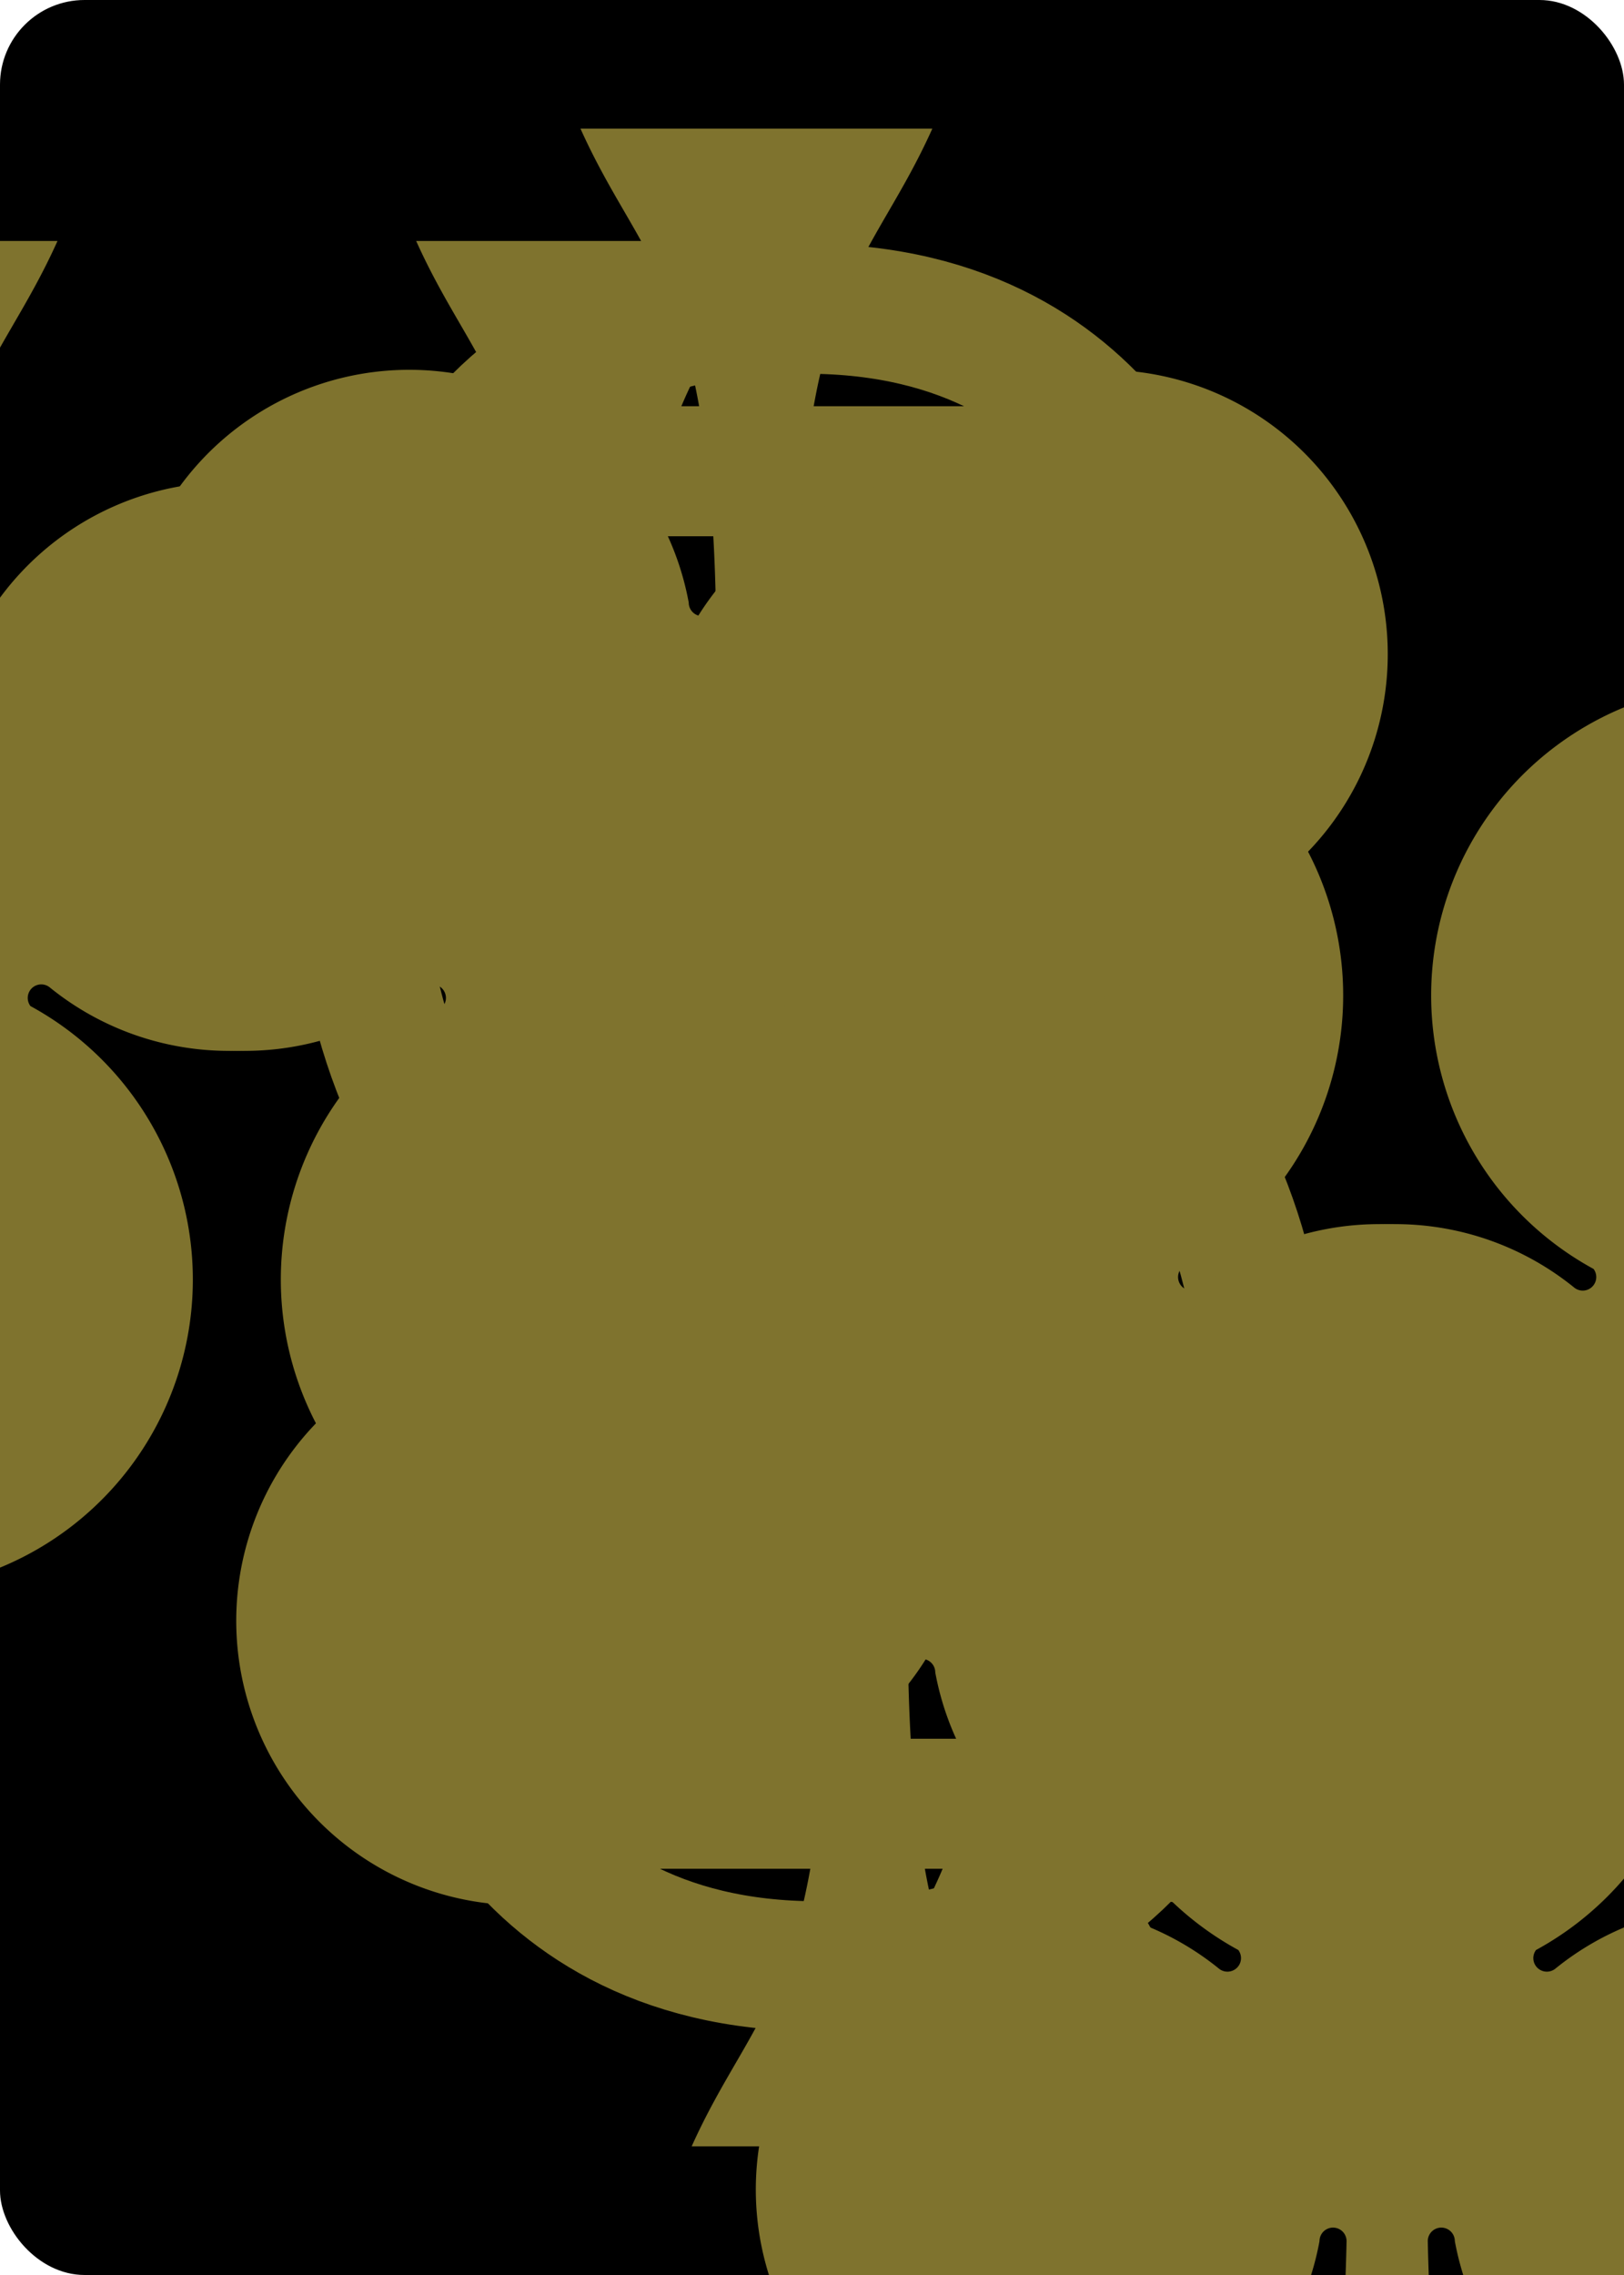 <svg xmlns="http://www.w3.org/2000/svg" xmlns:xlink="http://www.w3.org/1999/xlink" width="240" height="336" class="card" face="5C" preserveAspectRatio="none" viewBox="-120 -168 240 336"><symbol id="SC5" preserveAspectRatio="xMinYMid" viewBox="-600 -600 1200 1200"><path fill="#7f732e" d="M30 150C35 385 85 400 130 500L-130 500C-85 400 -35 385 -30 150A10 10 0 0 0 -50 150A210 210 0 1 1 -124 -51A10 10 0 0 0 -110 -65A230 230 0 1 1 110 -65A10 10 0 0 0 124 -51A210 210 0 1 1 50 150A10 10 0 0 0 30 150Z"/></symbol><symbol id="VC5" preserveAspectRatio="xMinYMid" viewBox="-500 -500 1000 1000"><path fill="none" stroke="#7f732e" stroke-linecap="square" stroke-miterlimit="1.5" stroke-width="80" d="M170 -460L-175 -460L-210 -115C-210 -115 -200 -200 0 -200C100 -200 255 -80 255 120C255 320 180 460 -20 460C-220 460 -255 285 -255 285"/></symbol><rect width="239" height="335" x="-119.5" y="-167.5" fill="#000" stroke="#000" rx="12" ry="12"/><use height="32" x="-114.4" y="-156" xlink:href="#VC5"/><use height="26.769" x="-111.784" y="-119" xlink:href="#SC5"/><use height="70" x="-87.501" y="-135.588" xlink:href="#SC5"/><use height="70" x="17.501" y="-135.588" xlink:href="#SC5"/><use height="70" x="-35" y="-35" xlink:href="#SC5"/><g transform="rotate(180)"><use height="32" x="-114.4" y="-156" xlink:href="#VC5"/><use height="26.769" x="-111.784" y="-119" xlink:href="#SC5"/><use height="70" x="-87.501" y="-135.588" xlink:href="#SC5"/><use height="70" x="17.501" y="-135.588" xlink:href="#SC5"/></g></svg>